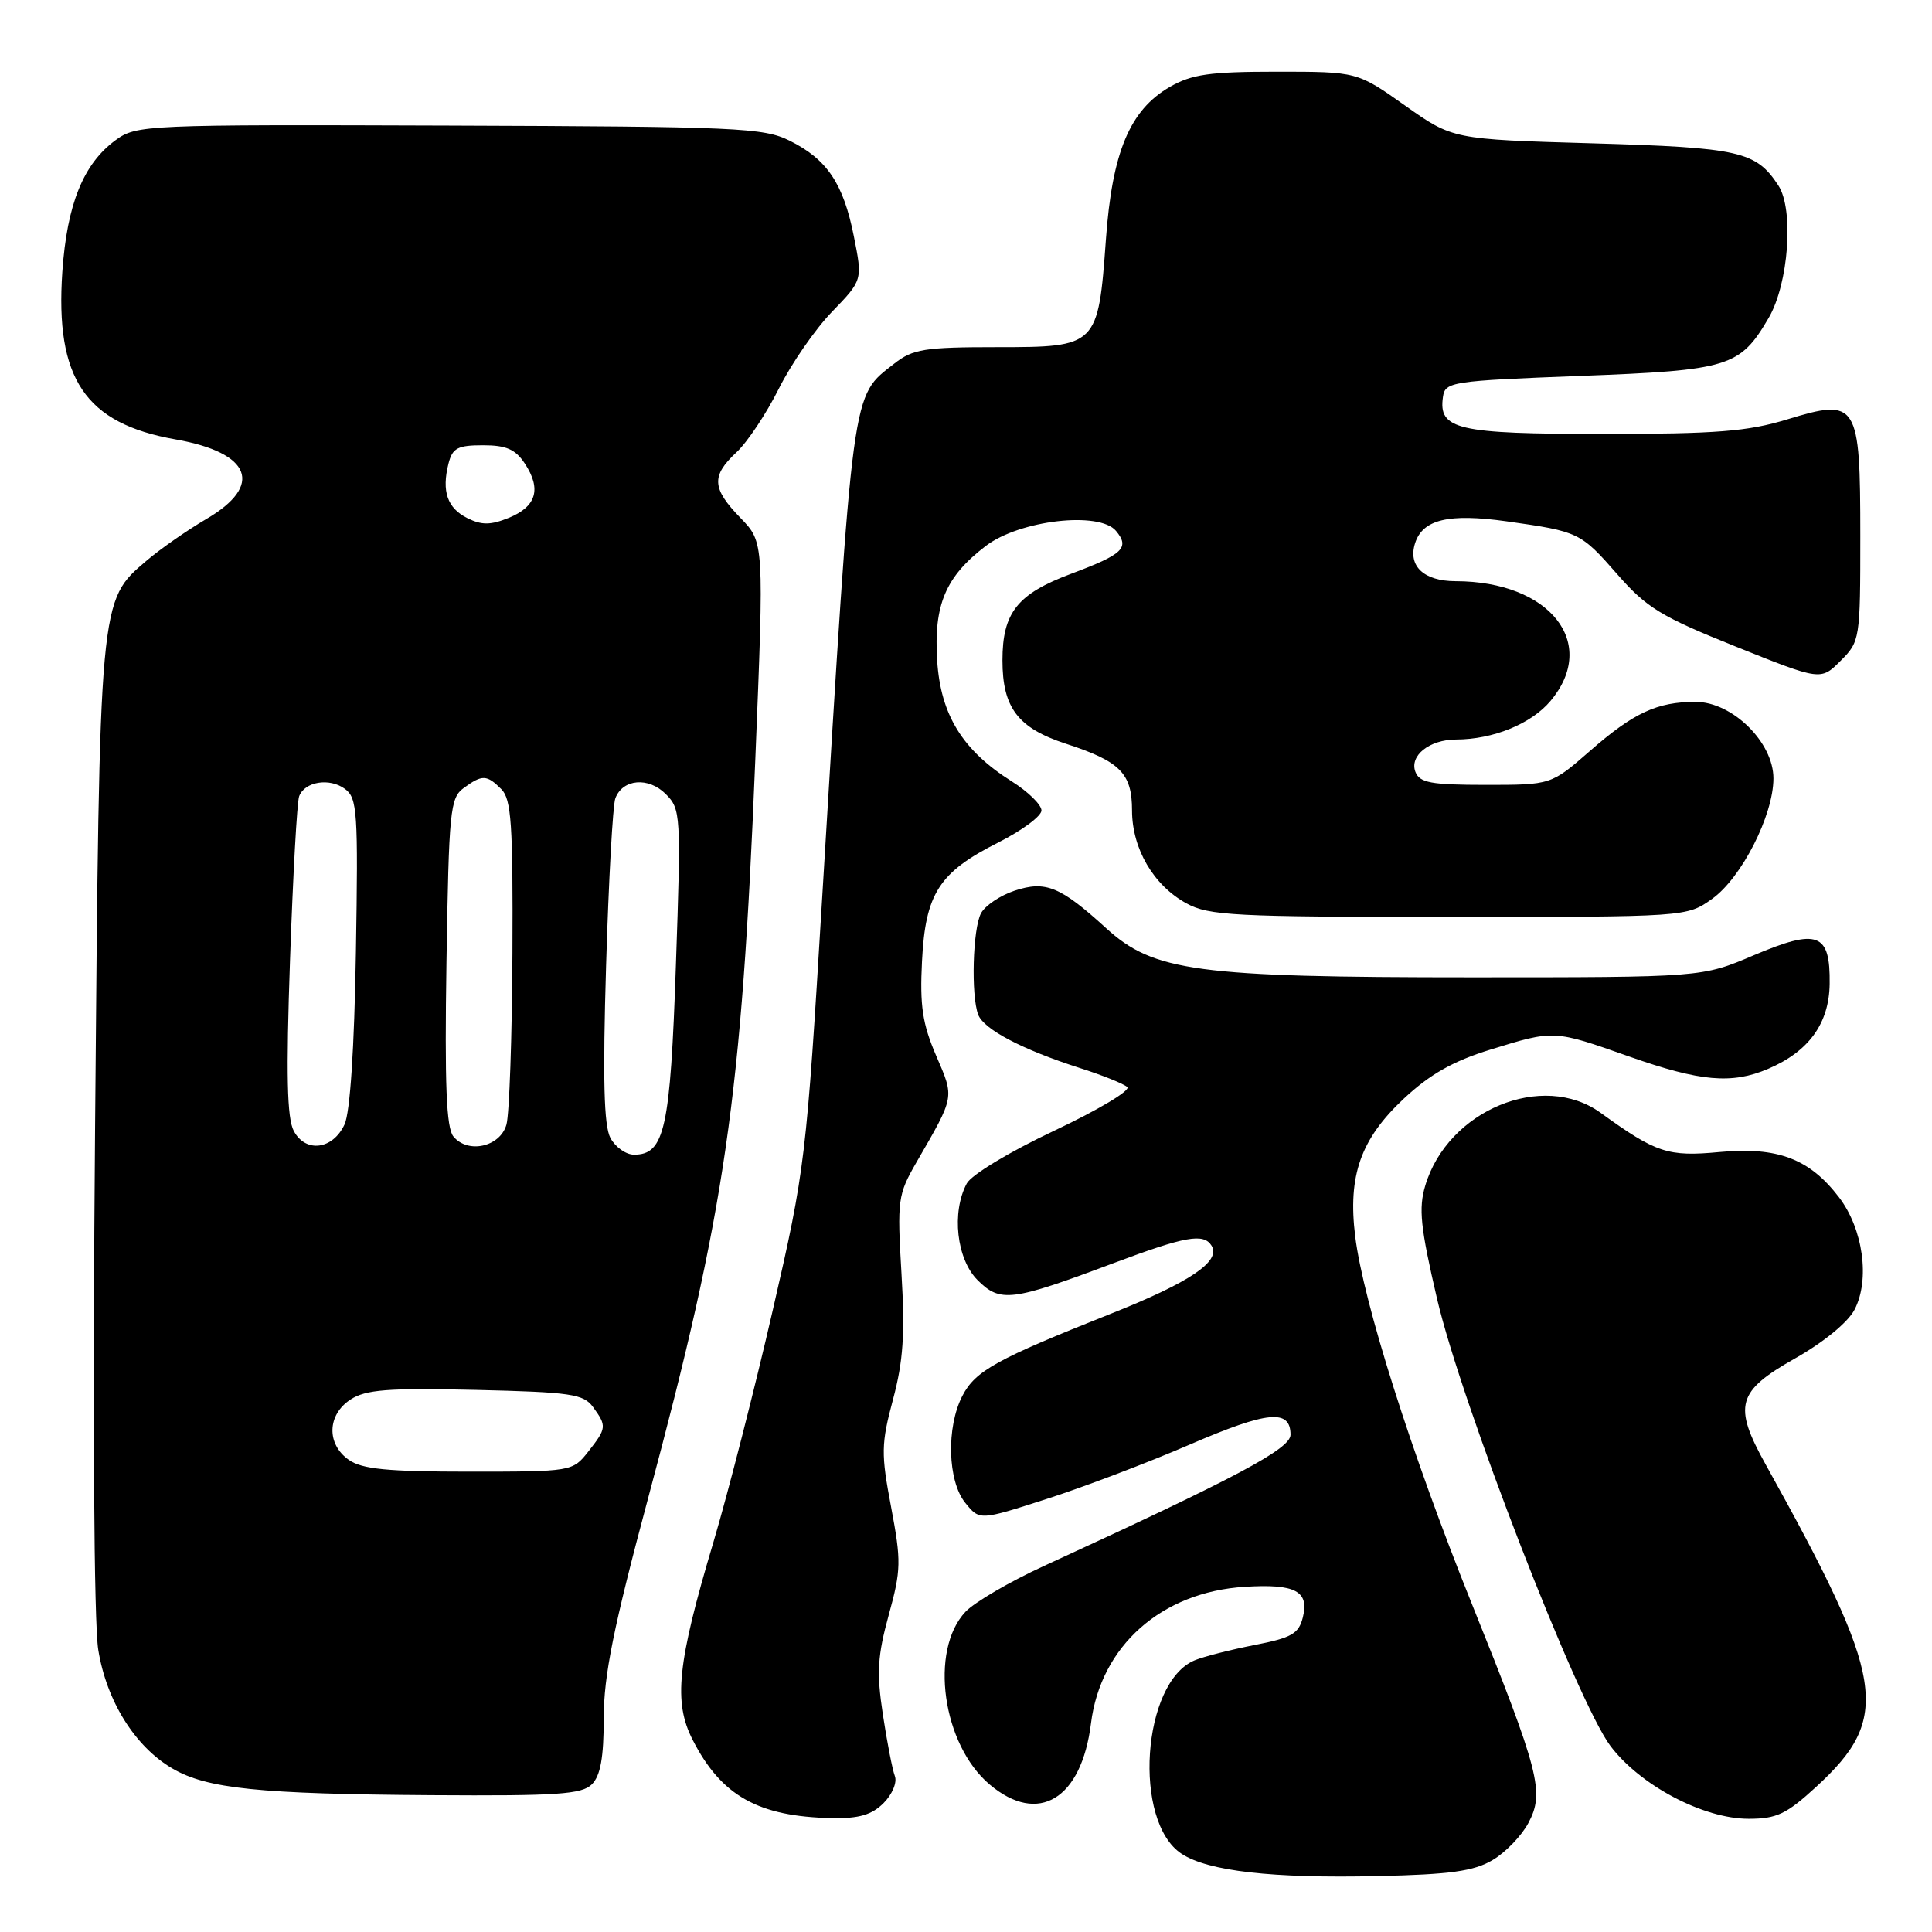 <?xml version="1.0" encoding="UTF-8" standalone="no"?>
<!DOCTYPE svg PUBLIC "-//W3C//DTD SVG 1.1//EN" "http://www.w3.org/Graphics/SVG/1.1/DTD/svg11.dtd" >
<svg xmlns="http://www.w3.org/2000/svg" xmlns:xlink="http://www.w3.org/1999/xlink" version="1.1" viewBox="0 0 256 256">
 <g >
 <path fill="currentColor"
d=" M 197.76 246.48 C 199.48 245.47 201.61 243.26 202.51 241.57 C 204.69 237.49 204.01 234.85 195.02 212.50 C 187.01 192.60 180.65 172.54 179.57 163.82 C 178.58 155.77 180.29 150.93 186.03 145.56 C 189.48 142.34 192.55 140.60 197.48 139.08 C 205.97 136.46 205.83 136.45 215.95 140.02 C 225.30 143.31 229.47 143.68 234.28 141.63 C 239.68 139.33 242.37 135.61 242.44 130.36 C 242.53 123.60 240.87 122.98 232.38 126.58 C 225.52 129.50 225.52 129.50 195.01 129.50 C 158.59 129.50 152.85 128.73 146.57 122.99 C 140.50 117.46 138.55 116.66 134.44 118.02 C 132.54 118.65 130.54 119.99 129.99 121.01 C 128.89 123.07 128.65 131.92 129.62 134.46 C 130.37 136.40 135.46 139.07 143.00 141.49 C 146.03 142.45 148.89 143.60 149.37 144.04 C 149.85 144.48 145.51 147.08 139.72 149.81 C 133.79 152.60 128.71 155.67 128.10 156.82 C 126.06 160.63 126.75 166.84 129.53 169.62 C 132.54 172.63 134.02 172.45 147.50 167.39 C 157.08 163.80 159.49 163.37 160.54 165.06 C 161.81 167.13 157.71 169.90 147.16 174.09 C 132.01 180.11 129.24 181.64 127.52 184.96 C 125.37 189.12 125.56 196.24 127.90 199.13 C 129.80 201.48 129.80 201.48 138.65 198.63 C 143.52 197.07 152.08 193.82 157.68 191.40 C 167.98 186.96 171.00 186.67 171.00 190.11 C 171.00 191.98 163.89 195.76 138.30 207.51 C 133.79 209.58 129.12 212.31 127.93 213.57 C 123.11 218.70 124.87 231.19 131.15 236.47 C 137.58 241.88 143.30 238.42 144.56 228.36 C 145.84 218.10 153.90 210.94 164.95 210.26 C 171.64 209.84 173.51 210.83 172.63 214.32 C 172.09 216.48 171.14 217.02 166.25 217.97 C 163.09 218.59 159.51 219.50 158.30 220.00 C 151.31 222.90 150.07 241.38 156.57 245.64 C 160.09 247.94 168.57 248.91 182.57 248.59 C 192.16 248.38 195.29 247.94 197.76 246.48 Z  M 117.08 238.92 C 118.23 237.77 118.90 236.17 118.57 235.33 C 118.25 234.49 117.53 230.81 116.98 227.15 C 116.14 221.63 116.28 219.40 117.76 214.00 C 119.41 208.02 119.43 206.87 118.08 199.71 C 116.73 192.60 116.75 191.35 118.33 185.43 C 119.69 180.35 119.93 176.73 119.45 168.72 C 118.87 158.98 118.97 158.29 121.44 154.00 C 126.55 145.16 126.48 145.54 124.04 139.87 C 122.23 135.66 121.87 133.26 122.17 127.38 C 122.62 118.40 124.42 115.59 132.29 111.63 C 135.43 110.04 138.00 108.14 138.00 107.39 C 138.00 106.64 136.24 104.91 134.08 103.55 C 127.54 99.43 124.64 94.73 124.18 87.54 C 123.71 80.13 125.29 76.41 130.62 72.34 C 135.10 68.92 145.68 67.70 147.88 70.35 C 149.73 72.58 148.82 73.45 141.95 76.02 C 134.80 78.69 132.83 81.17 132.83 87.50 C 132.83 93.78 134.88 96.47 141.21 98.54 C 148.44 100.89 150.00 102.46 150.00 107.40 C 150.01 112.47 152.85 117.32 157.21 119.70 C 160.18 121.33 163.56 121.50 192.00 121.50 C 223.50 121.50 223.50 121.50 226.87 119.10 C 230.76 116.32 234.98 108.05 234.99 103.15 C 235.00 98.37 229.55 93.00 224.67 93.00 C 219.57 93.00 216.45 94.45 210.66 99.52 C 205.53 104.00 205.53 104.00 196.87 104.00 C 189.60 104.00 188.11 103.72 187.55 102.28 C 186.73 100.13 189.41 98.00 192.94 97.99 C 197.84 97.98 202.89 95.92 205.44 92.89 C 211.88 85.24 205.38 77.02 192.87 77.01 C 188.67 77.00 186.54 75.01 187.50 71.99 C 188.51 68.82 191.94 68.00 199.65 69.08 C 209.22 70.43 209.43 70.53 214.34 76.14 C 218.18 80.53 220.13 81.72 229.99 85.67 C 241.26 90.19 241.26 90.19 243.88 87.57 C 246.46 85.00 246.50 84.72 246.50 71.02 C 246.50 53.29 246.14 52.72 236.79 55.58 C 231.58 57.17 227.40 57.50 212.40 57.50 C 193.06 57.50 190.58 56.92 191.20 52.59 C 191.49 50.59 192.27 50.47 209.43 49.81 C 229.14 49.06 230.55 48.63 234.35 42.14 C 237.01 37.60 237.73 27.76 235.64 24.57 C 232.67 20.04 230.53 19.56 211.00 18.99 C 192.50 18.46 192.50 18.46 186.17 13.98 C 179.84 9.50 179.84 9.50 169.17 9.50 C 160.28 9.50 157.92 9.84 155.00 11.52 C 149.71 14.58 147.37 20.15 146.54 31.72 C 145.51 45.90 145.40 46.00 132.11 46.00 C 122.50 46.00 120.96 46.25 118.51 48.17 C 112.79 52.67 113.10 50.36 108.94 119.00 C 106.84 153.67 106.69 154.94 102.42 173.50 C 100.02 183.95 96.47 197.83 94.53 204.35 C 89.74 220.40 89.21 225.53 91.79 230.56 C 95.59 237.98 100.49 240.72 110.25 240.91 C 113.81 240.98 115.52 240.48 117.08 238.92 Z  M 240.67 236.75 C 250.65 227.58 249.87 222.65 233.95 194.03 C 229.62 186.24 230.15 184.35 237.87 179.99 C 241.61 177.88 244.85 175.23 245.73 173.55 C 247.81 169.58 246.88 162.84 243.68 158.65 C 239.78 153.54 235.54 151.93 227.84 152.65 C 221.01 153.29 219.46 152.78 212.10 147.46 C 204.42 141.90 191.85 147.10 188.86 157.08 C 187.95 160.11 188.21 162.62 190.42 172.11 C 193.66 186.00 208.97 225.46 213.39 231.35 C 217.33 236.58 225.71 241.00 231.70 241.00 C 235.42 241.00 236.71 240.39 240.67 236.75 Z  M 78.43 236.43 C 79.57 235.29 80.00 232.87 80.00 227.65 C 80.00 222.01 81.28 215.67 85.89 198.47 C 96.15 160.22 98.26 145.66 100.08 100.68 C 101.25 71.85 101.25 71.85 98.12 68.63 C 94.32 64.71 94.22 63.07 97.60 59.92 C 99.03 58.59 101.55 54.80 103.20 51.50 C 104.85 48.20 108.02 43.61 110.25 41.31 C 114.30 37.12 114.30 37.12 113.14 31.31 C 111.75 24.31 109.60 21.11 104.63 18.64 C 101.17 16.92 97.68 16.77 59.52 16.64 C 19.21 16.50 18.10 16.55 15.33 18.56 C 11.05 21.69 8.88 27.04 8.26 36.01 C 7.29 50.18 11.29 56.12 23.24 58.22 C 33.30 59.99 34.98 64.31 27.34 68.77 C 24.78 70.27 21.21 72.76 19.41 74.30 C 13.14 79.65 13.19 79.03 12.60 149.11 C 12.27 187.66 12.44 215.04 13.02 218.61 C 14.12 225.42 17.90 231.45 22.85 234.34 C 27.42 237.01 34.28 237.72 57.18 237.87 C 73.85 237.98 77.10 237.76 78.43 236.43 Z  M 46.22 193.44 C 43.24 191.35 43.35 187.47 46.44 185.45 C 48.46 184.13 51.36 183.90 63.02 184.17 C 75.65 184.47 77.32 184.71 78.58 186.44 C 80.42 188.96 80.39 189.24 77.93 192.37 C 75.87 194.98 75.76 195.00 62.15 195.00 C 51.36 195.00 47.97 194.67 46.22 193.44 Z  M 80.88 150.78 C 80.02 149.16 79.86 142.99 80.31 127.95 C 80.65 116.61 81.20 106.63 81.54 105.77 C 82.52 103.21 85.92 102.92 88.21 105.21 C 90.21 107.21 90.25 107.91 89.56 127.89 C 88.82 149.60 88.07 153.00 84.01 153.00 C 82.94 153.00 81.54 152.00 80.88 150.78 Z  M 38.93 149.86 C 38.03 148.18 37.90 142.41 38.43 127.21 C 38.82 115.99 39.36 106.23 39.64 105.51 C 40.38 103.56 43.66 103.03 45.70 104.53 C 47.35 105.73 47.47 107.54 47.16 126.17 C 46.95 138.92 46.39 147.43 45.65 149.00 C 44.09 152.34 40.50 152.80 38.93 149.86 Z  M 60.08 150.59 C 59.14 149.46 58.91 143.72 59.16 127.46 C 59.48 107.42 59.64 105.73 61.44 104.42 C 63.90 102.62 64.50 102.64 66.43 104.57 C 67.76 105.90 67.98 109.22 67.90 126.32 C 67.85 137.42 67.49 147.62 67.11 149.00 C 66.29 151.96 62.01 152.93 60.08 150.59 Z  M 61.94 68.66 C 59.27 67.33 58.50 65.11 59.43 61.42 C 59.95 59.37 60.64 59.00 64.00 59.00 C 67.09 59.00 68.30 59.53 69.56 61.45 C 71.76 64.81 71.07 67.12 67.43 68.61 C 65.01 69.59 63.83 69.60 61.94 68.66 Z "/>
</g>
</svg>